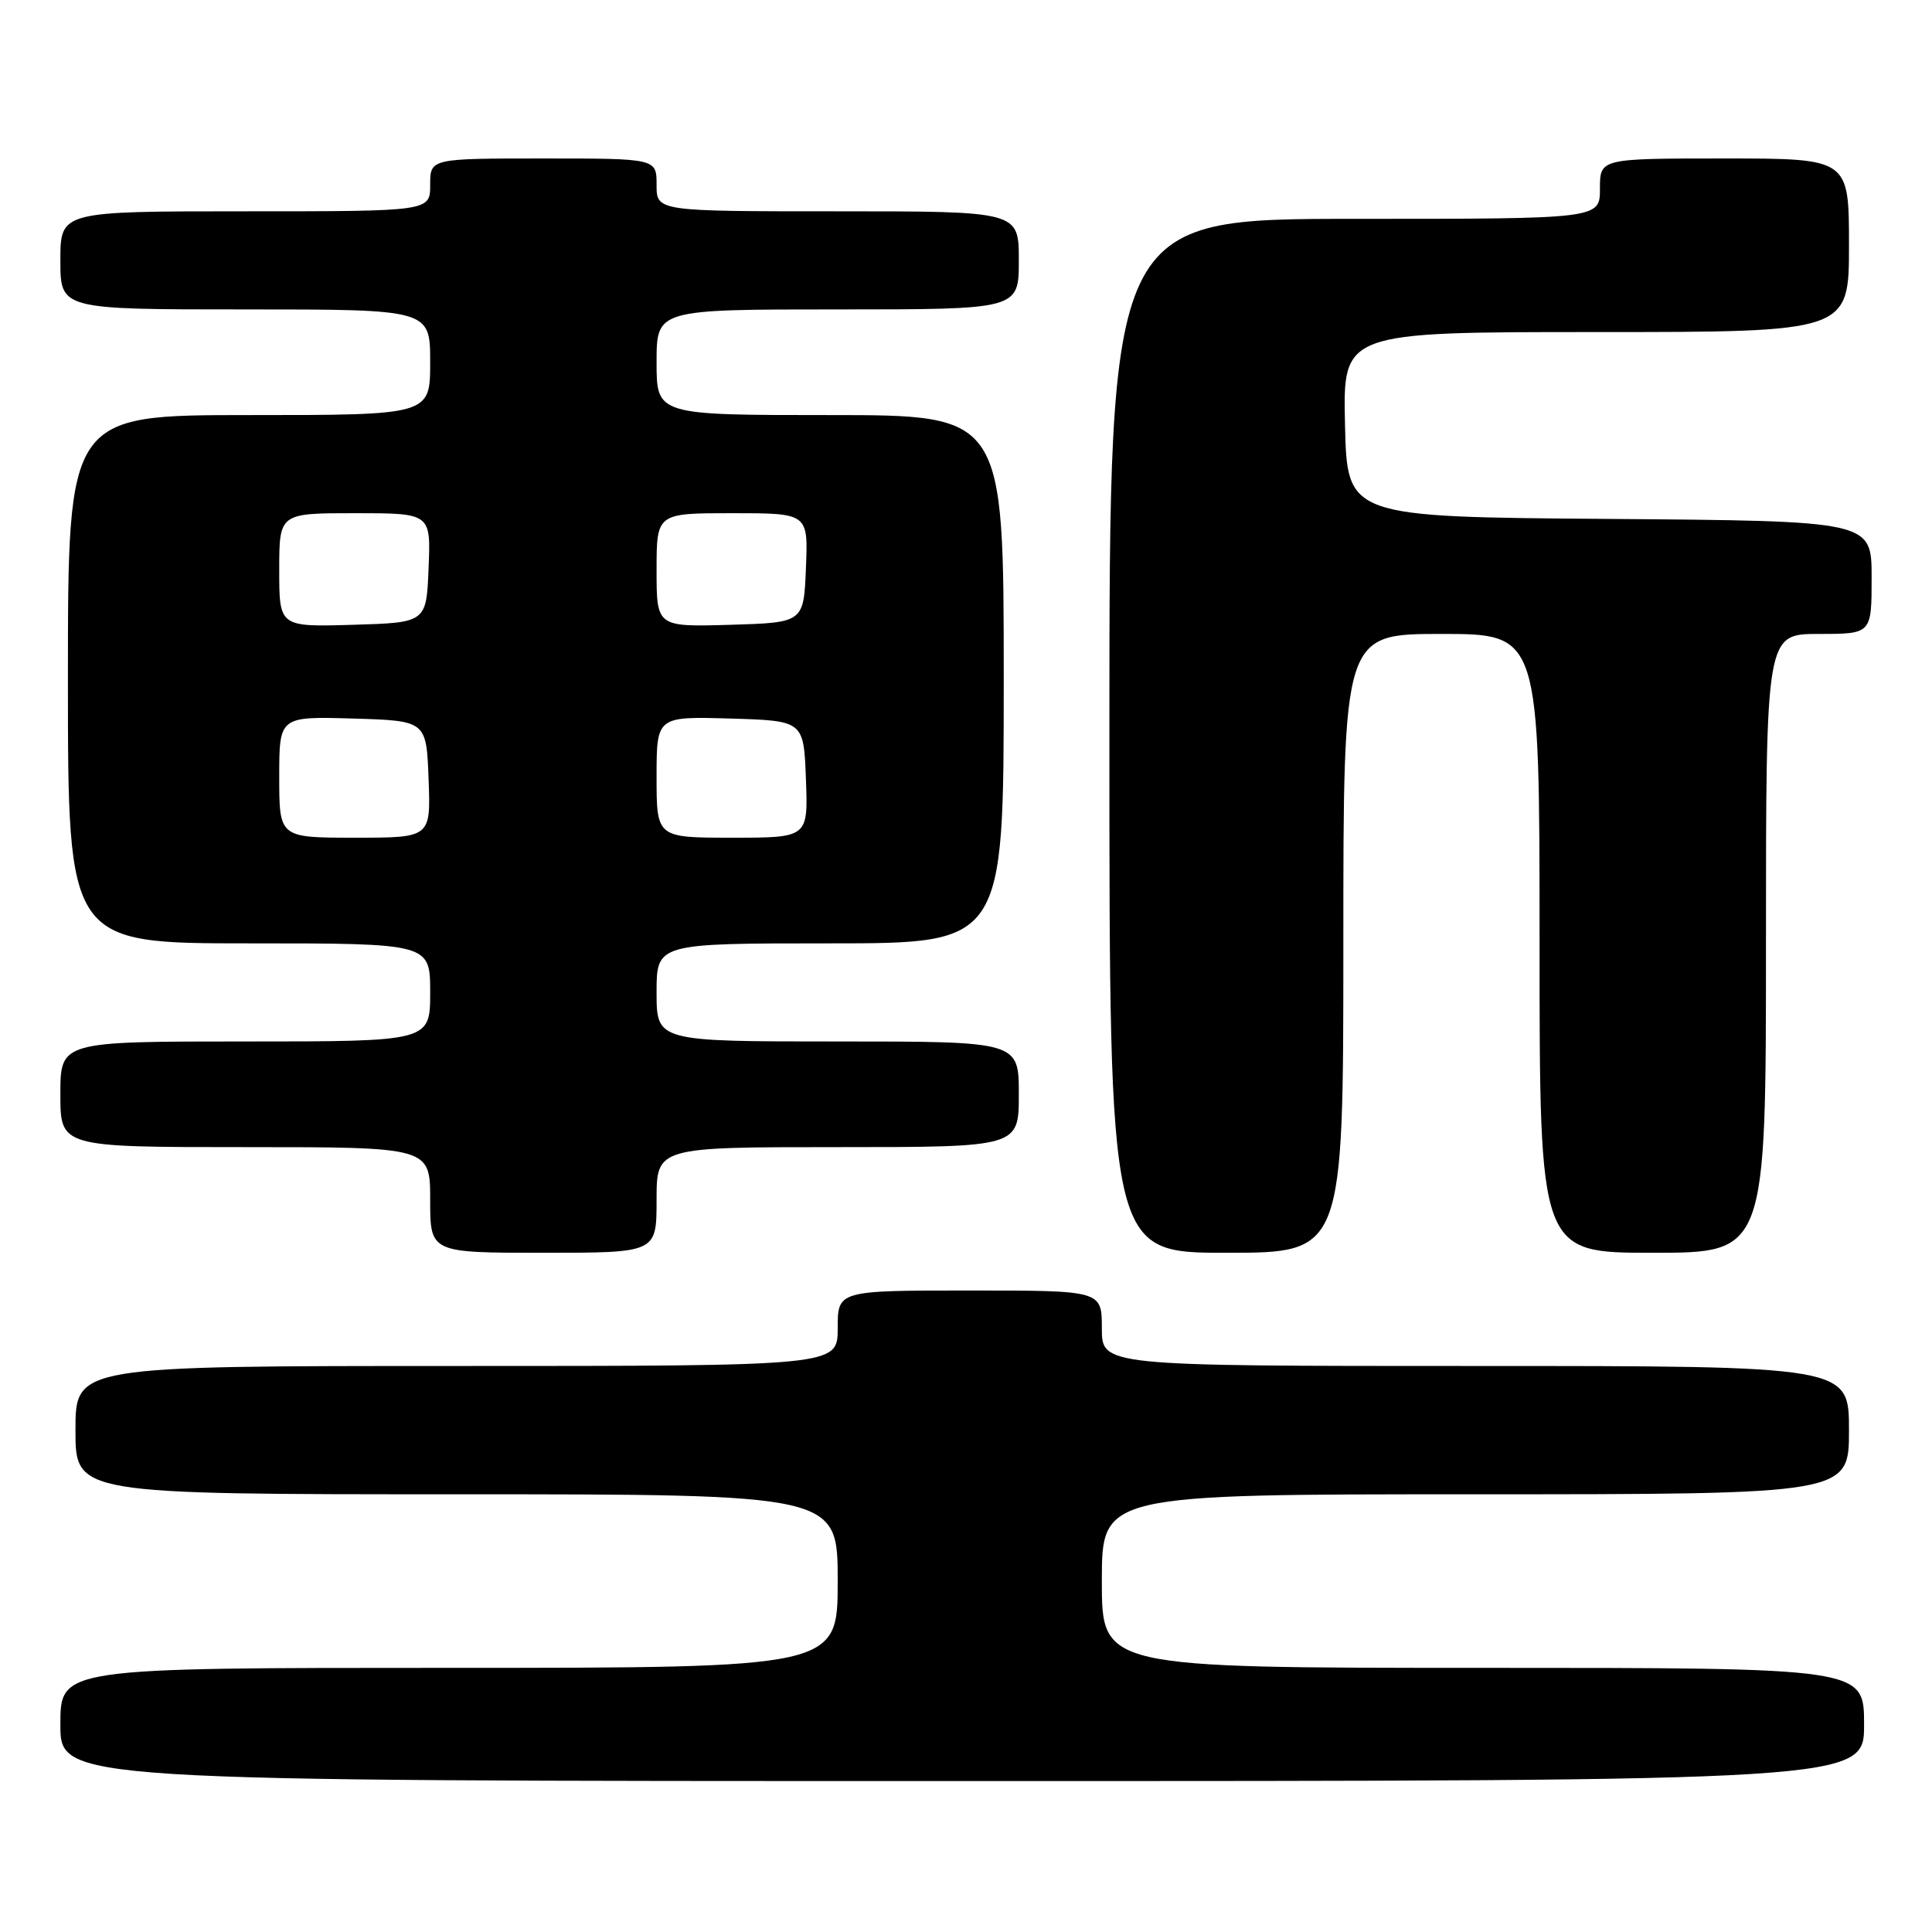<?xml version="1.0" encoding="UTF-8" standalone="no"?>
<!DOCTYPE svg PUBLIC "-//W3C//DTD SVG 1.1//EN" "http://www.w3.org/Graphics/SVG/1.1/DTD/svg11.dtd" >
<svg xmlns="http://www.w3.org/2000/svg" xmlns:xlink="http://www.w3.org/1999/xlink" version="1.1" viewBox="0 0 256 256">
 <g >
 <path fill="currentColor"
d=" M 247.00 228.50 C 247.00 221.00 247.00 221.00 196.50 221.00 C 146.00 221.00 146.00 221.00 146.00 209.50 C 146.00 198.00 146.00 198.00 195.50 198.00 C 245.00 198.00 245.00 198.00 245.00 189.50 C 245.00 181.00 245.00 181.00 195.50 181.00 C 146.00 181.00 146.00 181.00 146.00 176.00 C 146.00 171.00 146.00 171.00 128.50 171.00 C 111.00 171.00 111.00 171.00 111.00 176.00 C 111.00 181.00 111.00 181.00 60.50 181.00 C 10.00 181.00 10.00 181.00 10.00 189.50 C 10.00 198.00 10.00 198.00 60.50 198.00 C 111.00 198.00 111.00 198.00 111.00 209.50 C 111.00 221.00 111.00 221.00 59.50 221.00 C 8.00 221.00 8.00 221.00 8.00 228.50 C 8.00 236.00 8.00 236.00 127.50 236.00 C 247.00 236.00 247.00 236.00 247.00 228.50 Z  M 87.00 159.00 C 87.00 152.00 87.00 152.00 111.00 152.00 C 135.00 152.00 135.00 152.00 135.00 145.00 C 135.00 138.00 135.00 138.00 111.00 138.00 C 87.00 138.00 87.00 138.00 87.00 131.50 C 87.00 125.00 87.00 125.00 110.00 125.00 C 133.00 125.00 133.00 125.00 133.00 90.00 C 133.00 55.00 133.00 55.00 110.00 55.00 C 87.00 55.00 87.00 55.00 87.00 48.00 C 87.00 41.00 87.00 41.00 111.00 41.00 C 135.00 41.00 135.00 41.00 135.00 34.50 C 135.00 28.00 135.00 28.00 111.00 28.00 C 87.00 28.00 87.00 28.00 87.00 24.50 C 87.00 21.00 87.00 21.00 72.00 21.00 C 57.00 21.00 57.00 21.00 57.00 24.50 C 57.00 28.00 57.00 28.00 32.50 28.00 C 8.00 28.00 8.00 28.00 8.00 34.50 C 8.00 41.00 8.00 41.00 32.50 41.00 C 57.00 41.00 57.00 41.00 57.00 48.00 C 57.00 55.00 57.00 55.00 33.00 55.00 C 9.00 55.00 9.00 55.00 9.00 90.00 C 9.00 125.00 9.00 125.00 33.00 125.00 C 57.00 125.00 57.00 125.00 57.00 131.50 C 57.00 138.00 57.00 138.00 32.50 138.00 C 8.00 138.00 8.00 138.00 8.00 145.00 C 8.00 152.00 8.00 152.00 32.50 152.00 C 57.00 152.00 57.00 152.00 57.00 159.00 C 57.00 166.00 57.00 166.00 72.00 166.00 C 87.00 166.00 87.00 166.00 87.00 159.00 Z  M 178.00 125.00 C 178.00 84.00 178.00 84.00 191.00 84.00 C 204.00 84.00 204.00 84.00 204.00 125.00 C 204.00 166.00 204.00 166.00 219.00 166.00 C 234.00 166.00 234.00 166.00 234.00 125.00 C 234.00 84.00 234.00 84.00 241.00 84.00 C 248.00 84.00 248.00 84.00 248.00 76.51 C 248.00 69.03 248.00 69.03 213.25 68.76 C 178.50 68.50 178.50 68.50 178.22 56.25 C 177.94 44.00 177.94 44.00 211.47 44.00 C 245.00 44.00 245.00 44.00 245.00 32.50 C 245.00 21.00 245.00 21.00 228.50 21.00 C 212.00 21.00 212.00 21.00 212.00 25.00 C 212.00 29.00 212.00 29.00 179.50 29.00 C 147.00 29.00 147.00 29.00 147.00 97.50 C 147.00 166.00 147.00 166.00 162.50 166.00 C 178.00 166.00 178.00 166.00 178.00 125.00 Z  M 37.00 102.96 C 37.00 94.93 37.00 94.93 46.75 95.21 C 56.50 95.50 56.50 95.50 56.79 103.25 C 57.08 111.00 57.08 111.00 47.04 111.00 C 37.00 111.00 37.00 111.00 37.00 102.96 Z  M 87.00 102.96 C 87.00 94.93 87.00 94.93 96.75 95.21 C 106.50 95.50 106.50 95.50 106.79 103.25 C 107.08 111.00 107.08 111.00 97.04 111.00 C 87.00 111.00 87.00 111.00 87.00 102.96 Z  M 37.00 75.54 C 37.00 68.00 37.00 68.00 47.04 68.00 C 57.09 68.00 57.09 68.00 56.79 75.25 C 56.50 82.50 56.50 82.50 46.75 82.79 C 37.00 83.07 37.00 83.07 37.00 75.54 Z  M 87.00 75.54 C 87.00 68.00 87.00 68.00 97.04 68.00 C 107.09 68.00 107.09 68.00 106.79 75.25 C 106.50 82.50 106.50 82.50 96.75 82.79 C 87.00 83.07 87.00 83.07 87.00 75.54 Z "/>
</g>
</svg>